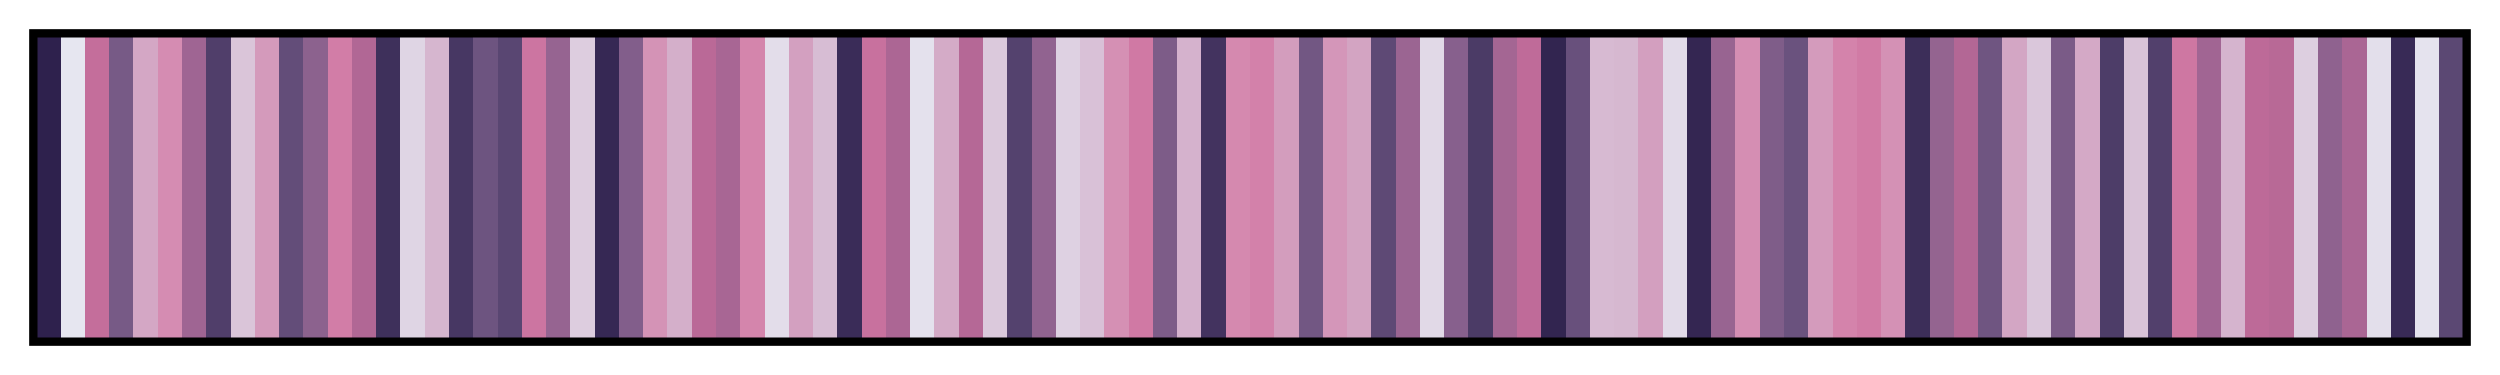 <?xml version="1.0" encoding="UTF-8"?>      
<svg xmlns="http://www.w3.org/2000/svg" version="1.1" width="300px" height="45px" viewBox="0 0 300 45">      
  <g>      
    <defs>      
      <linearGradient id="actonS" gradientUnits="objectBoundingBox" spreadMethod="pad" x1="0%" x2="100%" y1="0%" y2="0%">      
        <stop offset="0.00%" stop-color="rgb(46, 33, 77)" stop-opacity="1"/>      
        <stop offset="1.00%" stop-color="rgb(46, 33, 77)" stop-opacity="1"/>      
        <stop offset="1.00%" stop-color="rgb(230, 230, 240)" stop-opacity="1"/>      
        <stop offset="2.00%" stop-color="rgb(230, 230, 240)" stop-opacity="1"/>      
        <stop offset="2.00%" stop-color="rgb(196, 110, 155)" stop-opacity="1"/>      
        <stop offset="3.00%" stop-color="rgb(196, 110, 155)" stop-opacity="1"/>      
        <stop offset="3.00%" stop-color="rgb(119, 90, 134)" stop-opacity="1"/>      
        <stop offset="4.00%" stop-color="rgb(119, 90, 134)" stop-opacity="1"/>      
        <stop offset="4.00%" stop-color="rgb(212, 167, 197)" stop-opacity="1"/>      
        <stop offset="5.00%" stop-color="rgb(212, 167, 197)" stop-opacity="1"/>      
        <stop offset="5.00%" stop-color="rgb(213, 140, 178)" stop-opacity="1"/>      
        <stop offset="6.00%" stop-color="rgb(213, 140, 178)" stop-opacity="1"/>      
        <stop offset="6.00%" stop-color="rgb(159, 101, 147)" stop-opacity="1"/>      
        <stop offset="7.00%" stop-color="rgb(159, 101, 147)" stop-opacity="1"/>      
        <stop offset="7.00%" stop-color="rgb(80, 62, 106)" stop-opacity="1"/>      
        <stop offset="8.00%" stop-color="rgb(80, 62, 106)" stop-opacity="1"/>      
        <stop offset="8.00%" stop-color="rgb(218, 197, 217)" stop-opacity="1"/>      
        <stop offset="9.00%" stop-color="rgb(218, 197, 217)" stop-opacity="1"/>      
        <stop offset="9.00%" stop-color="rgb(212, 154, 187)" stop-opacity="1"/>      
        <stop offset="10.00%" stop-color="rgb(212, 154, 187)" stop-opacity="1"/>      
        <stop offset="10.00%" stop-color="rgb(99, 77, 121)" stop-opacity="1"/>      
        <stop offset="11.00%" stop-color="rgb(99, 77, 121)" stop-opacity="1"/>      
        <stop offset="11.00%" stop-color="rgb(140, 98, 142)" stop-opacity="1"/>      
        <stop offset="12.00%" stop-color="rgb(140, 98, 142)" stop-opacity="1"/>      
        <stop offset="12.00%" stop-color="rgb(210, 125, 167)" stop-opacity="1"/>      
        <stop offset="13.00%" stop-color="rgb(210, 125, 167)" stop-opacity="1"/>      
        <stop offset="13.00%" stop-color="rgb(177, 103, 149)" stop-opacity="1"/>      
        <stop offset="14.00%" stop-color="rgb(177, 103, 149)" stop-opacity="1"/>      
        <stop offset="14.00%" stop-color="rgb(62, 48, 91)" stop-opacity="1"/>      
        <stop offset="15.00%" stop-color="rgb(62, 48, 91)" stop-opacity="1"/>      
        <stop offset="15.00%" stop-color="rgb(223, 213, 228)" stop-opacity="1"/>      
        <stop offset="16.00%" stop-color="rgb(223, 213, 228)" stop-opacity="1"/>      
        <stop offset="16.00%" stop-color="rgb(214, 182, 207)" stop-opacity="1"/>      
        <stop offset="17.00%" stop-color="rgb(214, 182, 207)" stop-opacity="1"/>      
        <stop offset="17.00%" stop-color="rgb(71, 55, 99)" stop-opacity="1"/>      
        <stop offset="18.00%" stop-color="rgb(71, 55, 99)" stop-opacity="1"/>      
        <stop offset="18.00%" stop-color="rgb(109, 84, 128)" stop-opacity="1"/>      
        <stop offset="19.00%" stop-color="rgb(109, 84, 128)" stop-opacity="1"/>      
        <stop offset="19.00%" stop-color="rgb(89, 70, 114)" stop-opacity="1"/>      
        <stop offset="20.00%" stop-color="rgb(89, 70, 114)" stop-opacity="1"/>      
        <stop offset="20.00%" stop-color="rgb(204, 117, 161)" stop-opacity="1"/>      
        <stop offset="21.00%" stop-color="rgb(204, 117, 161)" stop-opacity="1"/>      
        <stop offset="21.00%" stop-color="rgb(150, 100, 145)" stop-opacity="1"/>      
        <stop offset="22.00%" stop-color="rgb(150, 100, 145)" stop-opacity="1"/>      
        <stop offset="22.00%" stop-color="rgb(221, 205, 223)" stop-opacity="1"/>      
        <stop offset="23.00%" stop-color="rgb(221, 205, 223)" stop-opacity="1"/>      
        <stop offset="23.00%" stop-color="rgb(54, 40, 84)" stop-opacity="1"/>      
        <stop offset="24.00%" stop-color="rgb(54, 40, 84)" stop-opacity="1"/>      
        <stop offset="24.00%" stop-color="rgb(130, 94, 139)" stop-opacity="1"/>      
        <stop offset="25.00%" stop-color="rgb(130, 94, 139)" stop-opacity="1"/>      
        <stop offset="25.00%" stop-color="rgb(212, 147, 182)" stop-opacity="1"/>      
        <stop offset="26.00%" stop-color="rgb(212, 147, 182)" stop-opacity="1"/>      
        <stop offset="26.00%" stop-color="rgb(212, 175, 202)" stop-opacity="1"/>      
        <stop offset="27.00%" stop-color="rgb(212, 175, 202)" stop-opacity="1"/>      
        <stop offset="27.00%" stop-color="rgb(186, 105, 151)" stop-opacity="1"/>      
        <stop offset="28.00%" stop-color="rgb(186, 105, 151)" stop-opacity="1"/>      
        <stop offset="28.00%" stop-color="rgb(168, 102, 148)" stop-opacity="1"/>      
        <stop offset="29.00%" stop-color="rgb(168, 102, 148)" stop-opacity="1"/>      
        <stop offset="29.00%" stop-color="rgb(212, 133, 172)" stop-opacity="1"/>      
        <stop offset="30.00%" stop-color="rgb(212, 133, 172)" stop-opacity="1"/>      
        <stop offset="30.00%" stop-color="rgb(227, 221, 234)" stop-opacity="1"/>      
        <stop offset="31.00%" stop-color="rgb(227, 221, 234)" stop-opacity="1"/>      
        <stop offset="31.00%" stop-color="rgb(211, 160, 192)" stop-opacity="1"/>      
        <stop offset="32.00%" stop-color="rgb(211, 160, 192)" stop-opacity="1"/>      
        <stop offset="32.00%" stop-color="rgb(215, 189, 212)" stop-opacity="1"/>      
        <stop offset="33.00%" stop-color="rgb(215, 189, 212)" stop-opacity="1"/>      
        <stop offset="33.00%" stop-color="rgb(58, 44, 88)" stop-opacity="1"/>      
        <stop offset="34.00%" stop-color="rgb(58, 44, 88)" stop-opacity="1"/>      
        <stop offset="34.00%" stop-color="rgb(200, 113, 158)" stop-opacity="1"/>      
        <stop offset="35.00%" stop-color="rgb(200, 113, 158)" stop-opacity="1"/>      
        <stop offset="35.00%" stop-color="rgb(172, 102, 148)" stop-opacity="1"/>      
        <stop offset="36.00%" stop-color="rgb(172, 102, 148)" stop-opacity="1"/>      
        <stop offset="36.00%" stop-color="rgb(228, 225, 237)" stop-opacity="1"/>      
        <stop offset="37.00%" stop-color="rgb(228, 225, 237)" stop-opacity="1"/>      
        <stop offset="37.00%" stop-color="rgb(212, 171, 199)" stop-opacity="1"/>      
        <stop offset="38.00%" stop-color="rgb(212, 171, 199)" stop-opacity="1"/>      
        <stop offset="38.00%" stop-color="rgb(181, 104, 150)" stop-opacity="1"/>      
        <stop offset="39.00%" stop-color="rgb(181, 104, 150)" stop-opacity="1"/>      
        <stop offset="39.00%" stop-color="rgb(219, 201, 220)" stop-opacity="1"/>      
        <stop offset="40.00%" stop-color="rgb(219, 201, 220)" stop-opacity="1"/>      
        <stop offset="40.00%" stop-color="rgb(84, 66, 110)" stop-opacity="1"/>      
        <stop offset="41.00%" stop-color="rgb(84, 66, 110)" stop-opacity="1"/>      
        <stop offset="41.00%" stop-color="rgb(145, 99, 144)" stop-opacity="1"/>      
        <stop offset="42.00%" stop-color="rgb(145, 99, 144)" stop-opacity="1"/>      
        <stop offset="42.00%" stop-color="rgb(222, 209, 226)" stop-opacity="1"/>      
        <stop offset="43.00%" stop-color="rgb(222, 209, 226)" stop-opacity="1"/>      
        <stop offset="43.00%" stop-color="rgb(217, 193, 215)" stop-opacity="1"/>      
        <stop offset="44.00%" stop-color="rgb(217, 193, 215)" stop-opacity="1"/>      
        <stop offset="44.00%" stop-color="rgb(213, 144, 180)" stop-opacity="1"/>      
        <stop offset="45.00%" stop-color="rgb(213, 144, 180)" stop-opacity="1"/>      
        <stop offset="45.00%" stop-color="rgb(208, 121, 164)" stop-opacity="1"/>      
        <stop offset="46.00%" stop-color="rgb(208, 121, 164)" stop-opacity="1"/>      
        <stop offset="46.00%" stop-color="rgb(125, 92, 136)" stop-opacity="1"/>      
        <stop offset="47.00%" stop-color="rgb(125, 92, 136)" stop-opacity="1"/>      
        <stop offset="47.00%" stop-color="rgb(213, 178, 205)" stop-opacity="1"/>      
        <stop offset="48.00%" stop-color="rgb(213, 178, 205)" stop-opacity="1"/>      
        <stop offset="48.00%" stop-color="rgb(67, 51, 95)" stop-opacity="1"/>      
        <stop offset="49.00%" stop-color="rgb(67, 51, 95)" stop-opacity="1"/>      
        <stop offset="49.00%" stop-color="rgb(213, 137, 175)" stop-opacity="1"/>      
        <stop offset="50.00%" stop-color="rgb(213, 137, 175)" stop-opacity="1"/>      
        <stop offset="50.00%" stop-color="rgb(211, 129, 170)" stop-opacity="1"/>      
        <stop offset="51.00%" stop-color="rgb(211, 129, 170)" stop-opacity="1"/>      
        <stop offset="51.00%" stop-color="rgb(211, 157, 189)" stop-opacity="1"/>      
        <stop offset="52.00%" stop-color="rgb(211, 157, 189)" stop-opacity="1"/>      
        <stop offset="52.00%" stop-color="rgb(114, 87, 131)" stop-opacity="1"/>      
        <stop offset="53.00%" stop-color="rgb(114, 87, 131)" stop-opacity="1"/>      
        <stop offset="53.00%" stop-color="rgb(212, 150, 185)" stop-opacity="1"/>      
        <stop offset="54.00%" stop-color="rgb(212, 150, 185)" stop-opacity="1"/>      
        <stop offset="54.00%" stop-color="rgb(211, 164, 194)" stop-opacity="1"/>      
        <stop offset="55.00%" stop-color="rgb(211, 164, 194)" stop-opacity="1"/>      
        <stop offset="55.00%" stop-color="rgb(94, 73, 117)" stop-opacity="1"/>      
        <stop offset="56.00%" stop-color="rgb(94, 73, 117)" stop-opacity="1"/>      
        <stop offset="56.00%" stop-color="rgb(155, 101, 146)" stop-opacity="1"/>      
        <stop offset="57.00%" stop-color="rgb(155, 101, 146)" stop-opacity="1"/>      
        <stop offset="57.00%" stop-color="rgb(225, 217, 231)" stop-opacity="1"/>      
        <stop offset="58.00%" stop-color="rgb(225, 217, 231)" stop-opacity="1"/>      
        <stop offset="58.00%" stop-color="rgb(135, 96, 141)" stop-opacity="1"/>      
        <stop offset="59.00%" stop-color="rgb(135, 96, 141)" stop-opacity="1"/>      
        <stop offset="59.00%" stop-color="rgb(75, 59, 102)" stop-opacity="1"/>      
        <stop offset="60.00%" stop-color="rgb(75, 59, 102)" stop-opacity="1"/>      
        <stop offset="60.00%" stop-color="rgb(164, 102, 147)" stop-opacity="1"/>      
        <stop offset="61.00%" stop-color="rgb(164, 102, 147)" stop-opacity="1"/>      
        <stop offset="61.00%" stop-color="rgb(191, 107, 153)" stop-opacity="1"/>      
        <stop offset="62.00%" stop-color="rgb(191, 107, 153)" stop-opacity="1"/>      
        <stop offset="62.00%" stop-color="rgb(50, 37, 80)" stop-opacity="1"/>      
        <stop offset="63.00%" stop-color="rgb(50, 37, 80)" stop-opacity="1"/>      
        <stop offset="63.00%" stop-color="rgb(104, 80, 124)" stop-opacity="1"/>      
        <stop offset="64.00%" stop-color="rgb(104, 80, 124)" stop-opacity="1"/>      
        <stop offset="64.00%" stop-color="rgb(215, 186, 210)" stop-opacity="1"/>      
        <stop offset="65.00%" stop-color="rgb(215, 186, 210)" stop-opacity="1"/>      
        <stop offset="65.00%" stop-color="rgb(214, 184, 208)" stop-opacity="1"/>      
        <stop offset="66.00%" stop-color="rgb(214, 184, 208)" stop-opacity="1"/>      
        <stop offset="66.00%" stop-color="rgb(211, 159, 191)" stop-opacity="1"/>      
        <stop offset="67.00%" stop-color="rgb(211, 159, 191)" stop-opacity="1"/>      
        <stop offset="67.00%" stop-color="rgb(226, 219, 233)" stop-opacity="1"/>      
        <stop offset="68.00%" stop-color="rgb(226, 219, 233)" stop-opacity="1"/>      
        <stop offset="68.00%" stop-color="rgb(52, 38, 82)" stop-opacity="1"/>      
        <stop offset="69.00%" stop-color="rgb(52, 38, 82)" stop-opacity="1"/>      
        <stop offset="69.00%" stop-color="rgb(152, 100, 145)" stop-opacity="1"/>      
        <stop offset="70.00%" stop-color="rgb(152, 100, 145)" stop-opacity="1"/>      
        <stop offset="70.00%" stop-color="rgb(213, 142, 179)" stop-opacity="1"/>      
        <stop offset="71.00%" stop-color="rgb(213, 142, 179)" stop-opacity="1"/>      
        <stop offset="71.00%" stop-color="rgb(127, 93, 137)" stop-opacity="1"/>      
        <stop offset="72.00%" stop-color="rgb(127, 93, 137)" stop-opacity="1"/>      
        <stop offset="72.00%" stop-color="rgb(106, 82, 126)" stop-opacity="1"/>      
        <stop offset="73.00%" stop-color="rgb(106, 82, 126)" stop-opacity="1"/>      
        <stop offset="73.00%" stop-color="rgb(212, 155, 188)" stop-opacity="1"/>      
        <stop offset="74.00%" stop-color="rgb(212, 155, 188)" stop-opacity="1"/>      
        <stop offset="74.00%" stop-color="rgb(212, 131, 171)" stop-opacity="1"/>      
        <stop offset="75.00%" stop-color="rgb(212, 131, 171)" stop-opacity="1"/>      
        <stop offset="75.00%" stop-color="rgb(209, 123, 165)" stop-opacity="1"/>      
        <stop offset="76.00%" stop-color="rgb(209, 123, 165)" stop-opacity="1"/>      
        <stop offset="76.00%" stop-color="rgb(212, 145, 181)" stop-opacity="1"/>      
        <stop offset="77.00%" stop-color="rgb(212, 145, 181)" stop-opacity="1"/>      
        <stop offset="77.00%" stop-color="rgb(60, 46, 89)" stop-opacity="1"/>      
        <stop offset="78.00%" stop-color="rgb(60, 46, 89)" stop-opacity="1"/>      
        <stop offset="78.00%" stop-color="rgb(148, 100, 144)" stop-opacity="1"/>      
        <stop offset="79.00%" stop-color="rgb(148, 100, 144)" stop-opacity="1"/>      
        <stop offset="79.00%" stop-color="rgb(179, 103, 149)" stop-opacity="1"/>      
        <stop offset="80.00%" stop-color="rgb(179, 103, 149)" stop-opacity="1"/>      
        <stop offset="80.00%" stop-color="rgb(111, 85, 129)" stop-opacity="1"/>      
        <stop offset="81.00%" stop-color="rgb(111, 85, 129)" stop-opacity="1"/>      
        <stop offset="81.00%" stop-color="rgb(211, 166, 196)" stop-opacity="1"/>      
        <stop offset="82.00%" stop-color="rgb(211, 166, 196)" stop-opacity="1"/>      
        <stop offset="82.00%" stop-color="rgb(218, 199, 219)" stop-opacity="1"/>      
        <stop offset="83.00%" stop-color="rgb(218, 199, 219)" stop-opacity="1"/>      
        <stop offset="83.00%" stop-color="rgb(122, 91, 135)" stop-opacity="1"/>      
        <stop offset="84.00%" stop-color="rgb(122, 91, 135)" stop-opacity="1"/>      
        <stop offset="84.00%" stop-color="rgb(212, 169, 198)" stop-opacity="1"/>      
        <stop offset="85.00%" stop-color="rgb(212, 169, 198)" stop-opacity="1"/>      
        <stop offset="85.00%" stop-color="rgb(77, 61, 104)" stop-opacity="1"/>      
        <stop offset="86.00%" stop-color="rgb(77, 61, 104)" stop-opacity="1"/>      
        <stop offset="86.00%" stop-color="rgb(217, 195, 216)" stop-opacity="1"/>      
        <stop offset="87.00%" stop-color="rgb(217, 195, 216)" stop-opacity="1"/>      
        <stop offset="87.00%" stop-color="rgb(82, 64, 108)" stop-opacity="1"/>      
        <stop offset="88.00%" stop-color="rgb(82, 64, 108)" stop-opacity="1"/>      
        <stop offset="88.00%" stop-color="rgb(206, 119, 162)" stop-opacity="1"/>      
        <stop offset="89.00%" stop-color="rgb(206, 119, 162)" stop-opacity="1"/>      
        <stop offset="89.00%" stop-color="rgb(161, 101, 147)" stop-opacity="1"/>      
        <stop offset="90.00%" stop-color="rgb(161, 101, 147)" stop-opacity="1"/>      
        <stop offset="90.00%" stop-color="rgb(213, 180, 206)" stop-opacity="1"/>      
        <stop offset="91.00%" stop-color="rgb(213, 180, 206)" stop-opacity="1"/>      
        <stop offset="91.00%" stop-color="rgb(189, 106, 152)" stop-opacity="1"/>      
        <stop offset="92.00%" stop-color="rgb(189, 106, 152)" stop-opacity="1"/>      
        <stop offset="92.00%" stop-color="rgb(184, 105, 150)" stop-opacity="1"/>      
        <stop offset="93.00%" stop-color="rgb(184, 105, 150)" stop-opacity="1"/>      
        <stop offset="93.00%" stop-color="rgb(221, 207, 224)" stop-opacity="1"/>      
        <stop offset="94.00%" stop-color="rgb(221, 207, 224)" stop-opacity="1"/>      
        <stop offset="94.00%" stop-color="rgb(143, 98, 143)" stop-opacity="1"/>      
        <stop offset="95.00%" stop-color="rgb(143, 98, 143)" stop-opacity="1"/>      
        <stop offset="95.00%" stop-color="rgb(170, 102, 148)" stop-opacity="1"/>      
        <stop offset="96.00%" stop-color="rgb(170, 102, 148)" stop-opacity="1"/>      
        <stop offset="96.00%" stop-color="rgb(227, 223, 235)" stop-opacity="1"/>      
        <stop offset="97.00%" stop-color="rgb(227, 223, 235)" stop-opacity="1"/>      
        <stop offset="97.00%" stop-color="rgb(56, 42, 86)" stop-opacity="1"/>      
        <stop offset="98.00%" stop-color="rgb(56, 42, 86)" stop-opacity="1"/>      
        <stop offset="98.00%" stop-color="rgb(229, 227, 238)" stop-opacity="1"/>      
        <stop offset="99.00%" stop-color="rgb(229, 227, 238)" stop-opacity="1"/>      
        <stop offset="99.00%" stop-color="rgb(91, 72, 115)" stop-opacity="1"/>      
        <stop offset="100.00%" stop-color="rgb(91, 72, 115)" stop-opacity="1"/>      
      </linearGradient>      
    </defs>      
    <rect fill="url(#actonS)" x="4" y="4" width="292" height="37" stroke="black" stroke-width="1"/>      
  </g>      
        
</svg>      
      
